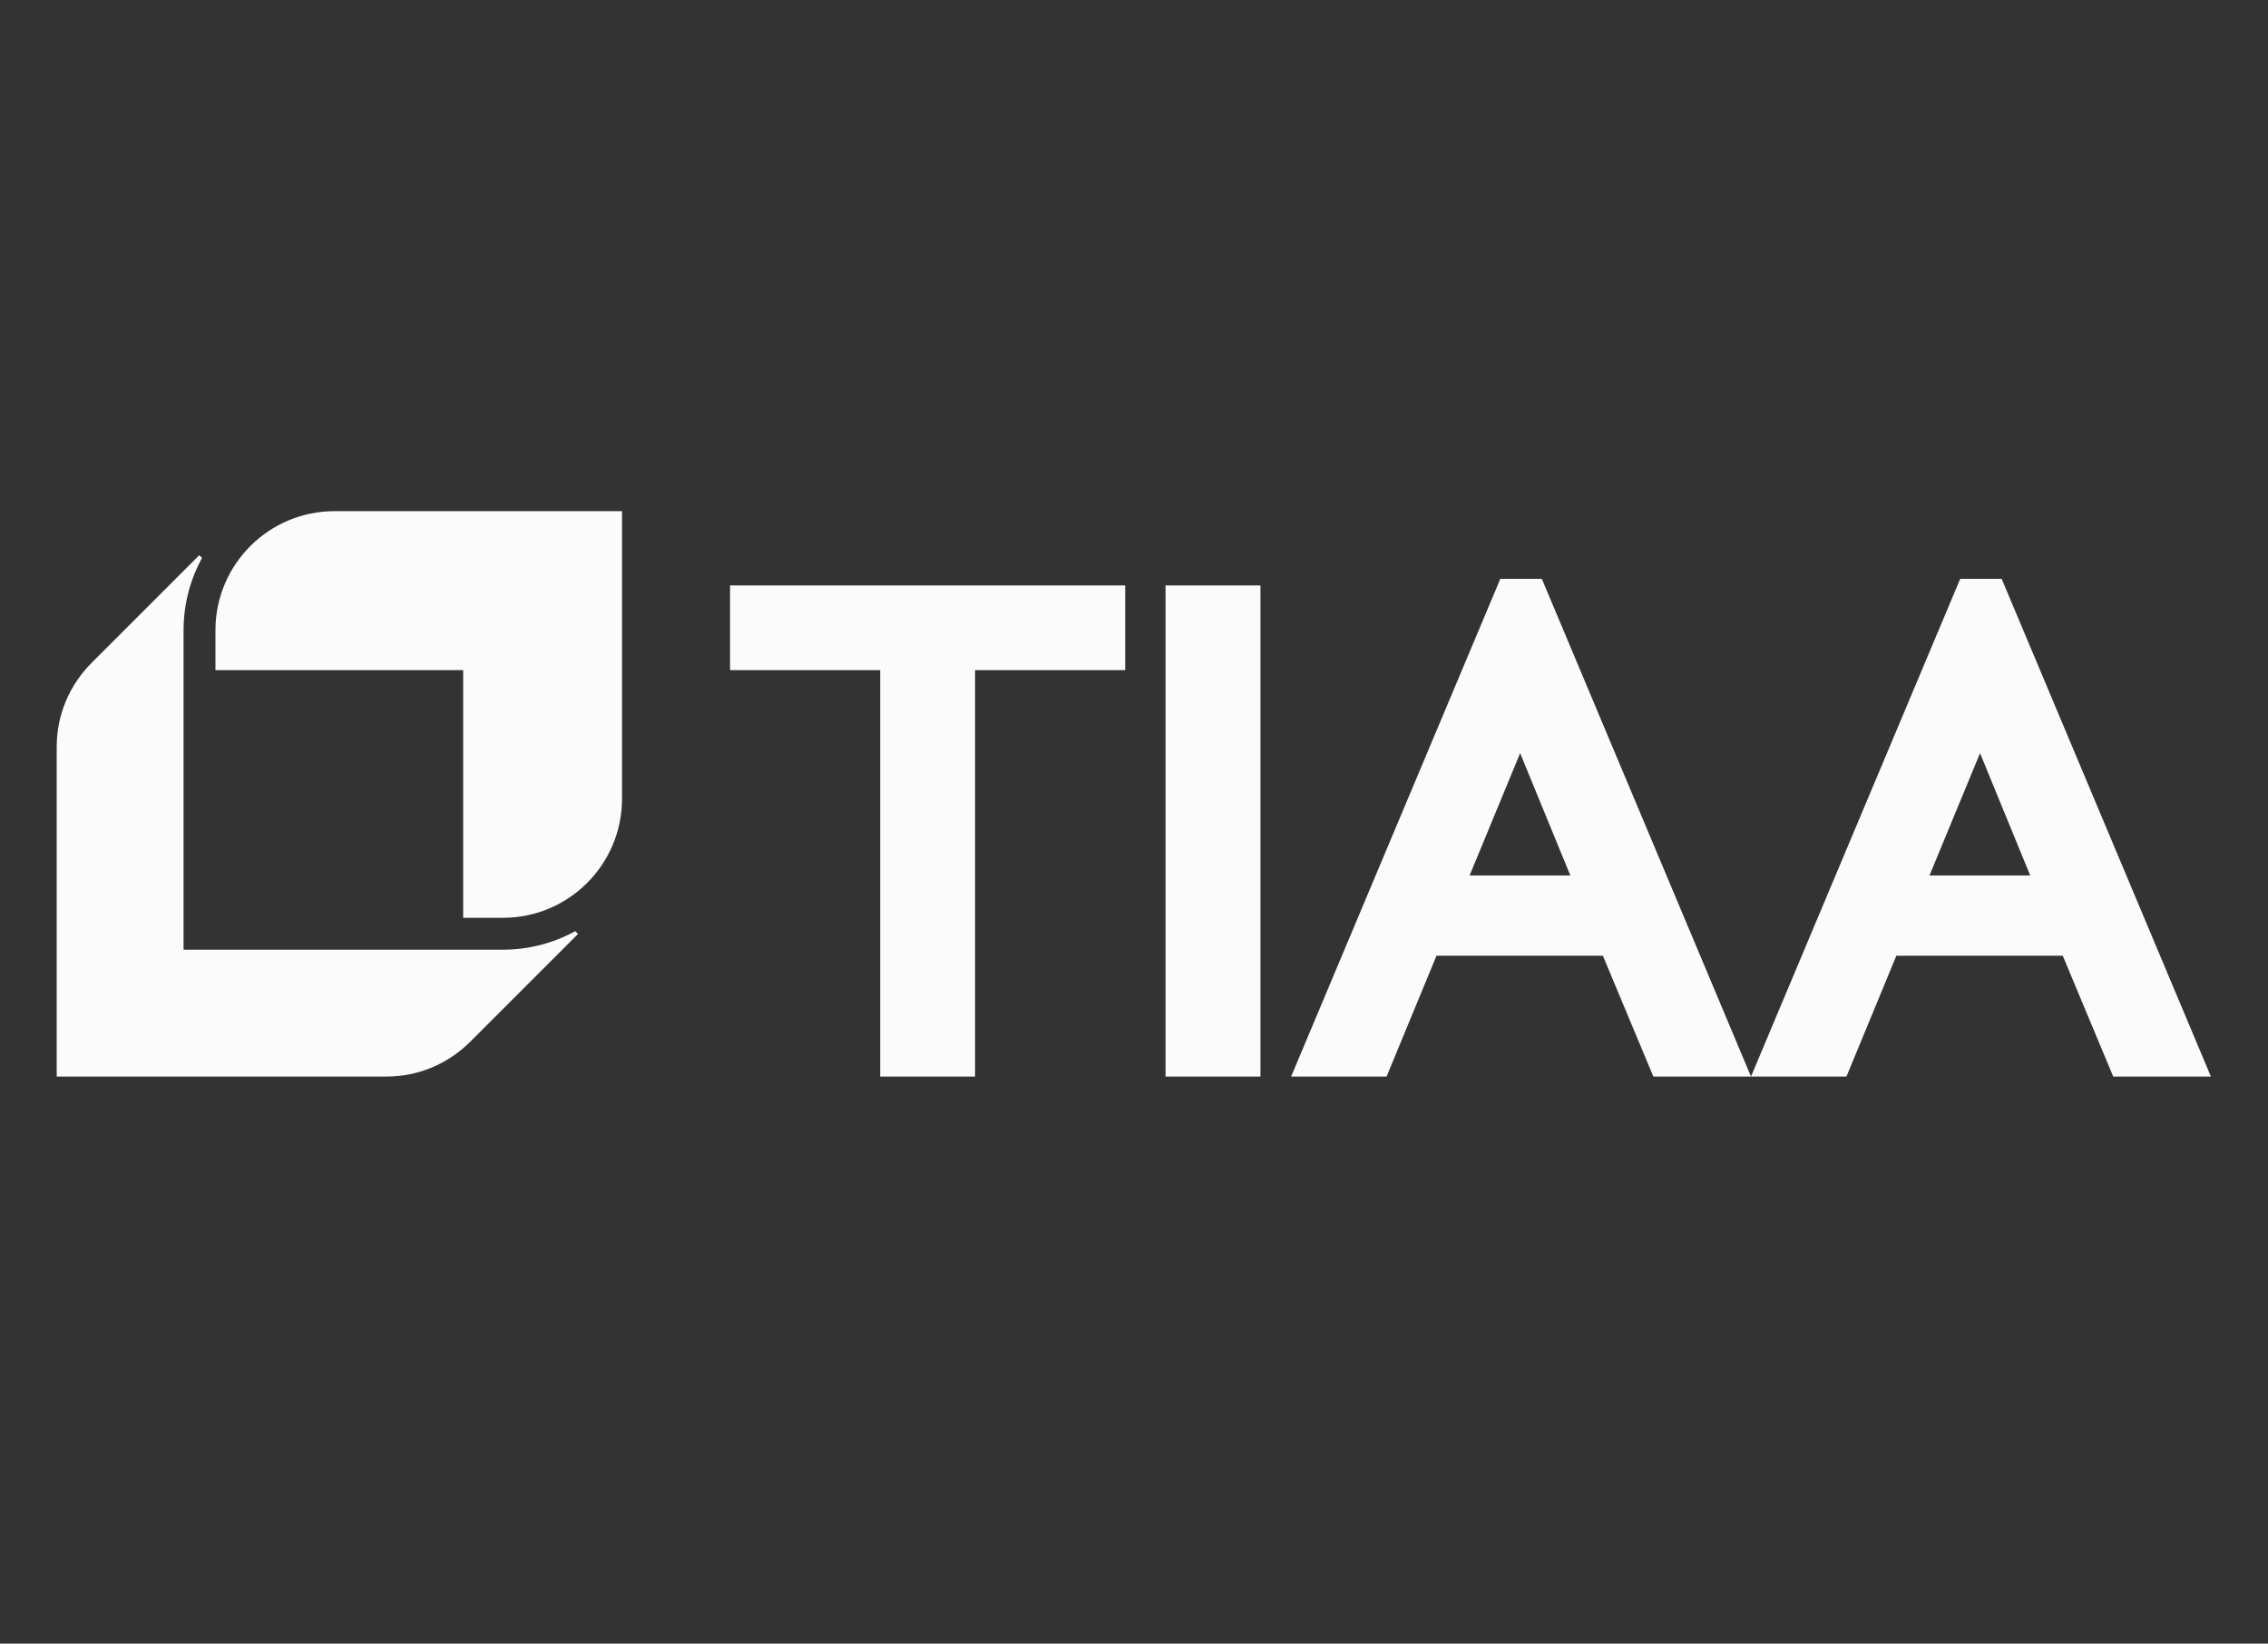 <svg width="138" height="100" viewBox="0 0 138 100" fill="none" xmlns="http://www.w3.org/2000/svg">
<rect x="0" y="0" width="138" height="100" fill="#333333" stroke="none"/>
<g id="Logo-3P-TIAA-250x100">
<g id="Group 618">
<path id="Vector" d="M68.465 35.619V40.77H59.329V65.5H53.556V40.769H44.421V35.618H68.465V35.619ZM70.919 65.499H76.695V50.557V35.619H70.919V50.558V65.499ZM106.543 65.499H100.601L97.529 58.146H87.406L84.369 65.499H78.56L91.289 35.218H93.815L106.543 65.499ZM134.526 65.499H128.583L125.511 58.146H115.387L112.35 65.499H106.542L119.272 35.218H121.795L134.526 65.499ZM95.549 53.264L92.496 45.823L89.42 53.264H95.549ZM123.531 53.264L120.479 45.823L117.403 53.264H123.531Z" fill="#FBFBFC"/>
<path id="Vector_2" d="M20.356 31.1C16.363 31.1 13.127 34.329 13.109 38.316V40.77H28.183V55.84H30.602C34.604 55.84 37.848 52.595 37.848 48.595V31.1H20.356Z" fill="#FBFBFC"/>
<path id="Union" fill-rule="evenodd" clip-rule="evenodd" d="M11.169 38.347C11.169 36.754 11.577 35.254 12.294 33.947L12.126 33.778L5.63 40.274C4.224 41.655 3.45 43.49 3.45 45.441V65.499L3.45 65.499H3.45V65.499L3.45 65.499H23.508C25.46 65.499 27.294 64.724 28.675 63.318L35.171 56.822L35.002 56.654C33.695 57.371 32.195 57.779 30.601 57.779H11.169V38.347Z" fill="#FBFBFC"/>
</g>
</g>
</svg>
